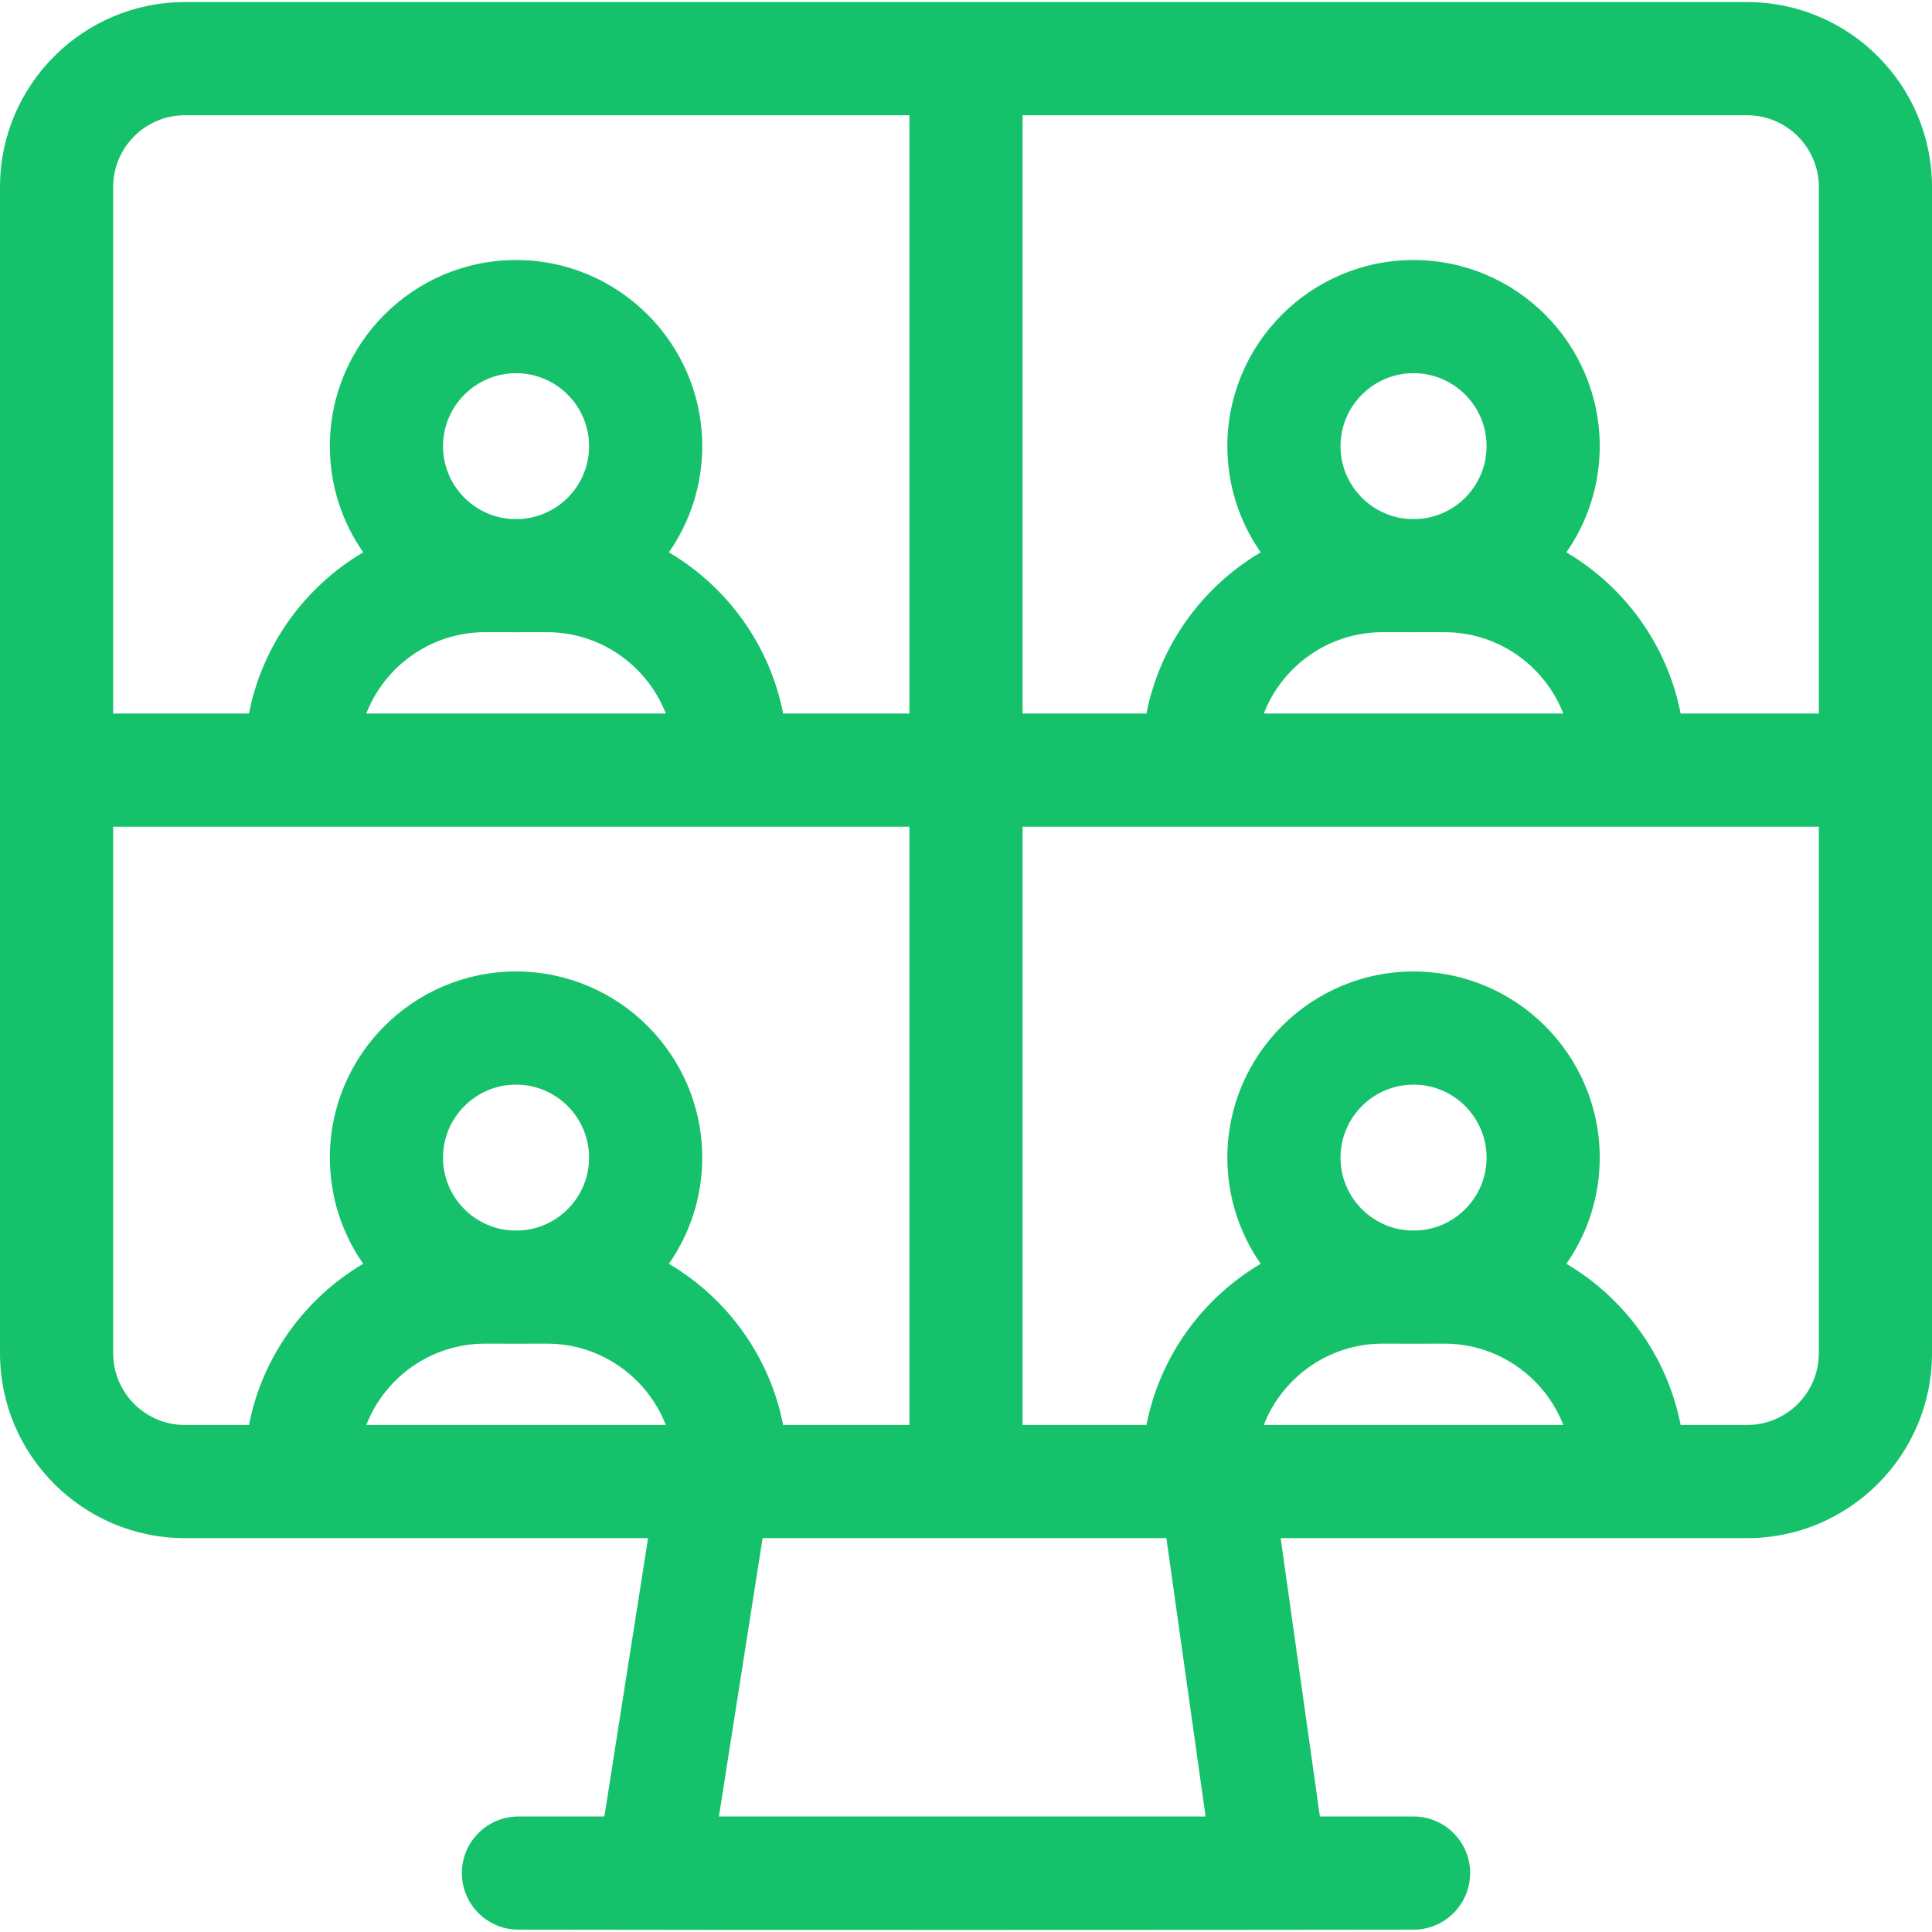 <?xml version="1.0"?>
<svg xmlns="http://www.w3.org/2000/svg" xmlns:xlink="http://www.w3.org/1999/xlink" xmlns:svgjs="http://svgjs.com/svgjs" version="1.1" width="512" height="512" x="0" y="0" viewBox="0 0 512.197 512.197" style="enable-background:new 0 0 512 512" xml:space="preserve" class=""><g><path xmlns="http://www.w3.org/2000/svg" d="m463.177.55h-414.156c-27.031 0-49.021 21.99-49.021 49.021v309.189c0 27.03 21.99 49.021 49.021 49.021h122.792l-11.587 73.79h-22.777c-8.284 0-15 6.716-15 15s6.716 15 15 15c50.258.114 187.28.089 237.299 0 8.284 0 15-6.716 15-15s-6.716-15-15-15h-24.831l-10.4-73.79h123.66c27.03 0 49.021-21.99 49.021-49.021v-309.189c-.001-27.031-21.991-49.021-49.021-49.021zm19.02 49.021v139.595h-36.643c-3.547-18.179-14.834-33.615-30.283-42.736 5.563-7.988 8.837-17.684 8.837-28.134 0-27.218-22.143-49.361-49.36-49.361s-49.361 22.144-49.361 49.361c0 10.451 3.274 20.146 8.837 28.134-15.448 9.121-26.736 24.556-30.283 42.736h-32.842v-158.616h192.078c10.488 0 19.02 8.532 19.02 19.021zm-106.312 88.027h-2.274c-10.146-.594-18.224-9.011-18.224-19.303 0-10.676 8.686-19.361 19.361-19.361s19.36 8.686 19.36 19.361c0 10.292-8.077 18.709-18.223 19.303zm-9.329 30c4.618.011 10.668.026 16.384 0 14.326 0 26.6 8.958 31.514 21.567h-79.411c4.913-12.609 17.186-21.567 31.513-21.567zm-317.535-137.048h192.078v158.615h-33.482c-3.547-18.179-14.835-33.615-30.283-42.736 5.563-7.988 8.837-17.684 8.837-28.134 0-27.218-22.143-49.361-49.36-49.361s-49.361 22.144-49.361 49.361c0 10.451 3.274 20.146 8.837 28.134-15.448 9.121-26.736 24.556-30.283 42.736h-36.004v-139.594c0-10.489 8.532-19.021 19.021-19.021zm88.926 107.048h-2.274c-10.146-.594-18.224-9.011-18.224-19.303 0-10.676 8.686-19.361 19.361-19.361s19.36 8.686 19.36 19.361c0 10.292-8.078 18.709-18.223 19.303zm-9.33 30c4.618.011 10.668.026 16.384 0 14.326 0 26.6 8.958 31.514 21.567h-79.411c4.914-12.609 17.187-21.567 31.513-21.567zm-98.617 191.162v-139.595h211.099v158.615h-33.482c-3.547-18.18-14.835-33.615-30.283-42.736 5.563-7.988 8.837-17.684 8.837-28.135 0-27.218-22.143-49.36-49.36-49.36s-49.361 22.143-49.361 49.36c0 10.451 3.274 20.146 8.837 28.135-15.449 9.121-26.736 24.556-30.283 42.736h-16.983c-10.489.001-19.021-8.532-19.021-19.02zm105.672-32.547c-10.146-.594-18.224-9.012-18.224-19.304 0-10.676 8.686-19.36 19.361-19.36s19.36 8.685 19.36 19.36c0 10.292-8.078 18.71-18.223 19.304zm-7.055 30c4.618.011 10.668.026 16.384 0 14.326 0 26.601 8.959 31.514 21.567h-79.411c4.913-12.608 17.187-21.567 31.513-21.567zm61.976 125.358 11.586-73.79h107.04l10.4 73.79zm144.449-103.79c4.913-12.608 17.188-21.567 31.514-21.567 4.618.011 10.668.026 16.384 0 14.326 0 26.601 8.959 31.514 21.567zm40.843-51.568h-2.274c-10.146-.594-18.224-9.012-18.224-19.304 0-10.676 8.686-19.36 19.361-19.36s19.36 8.685 19.36 19.36c0 10.293-8.077 18.711-18.223 19.304zm87.292 51.568h-17.622c-3.547-18.18-14.834-33.615-30.283-42.736 5.563-7.988 8.837-17.684 8.837-28.135 0-27.218-22.143-49.36-49.36-49.36s-49.361 22.143-49.361 49.36c0 10.451 3.274 20.146 8.837 28.135-15.449 9.121-26.736 24.556-30.283 42.736h-32.842v-158.616h211.099v139.595c-.002 10.488-8.534 19.021-19.022 19.021z" fill="#15c26b" data-original="#000000" style="" class=""/></g></svg>
